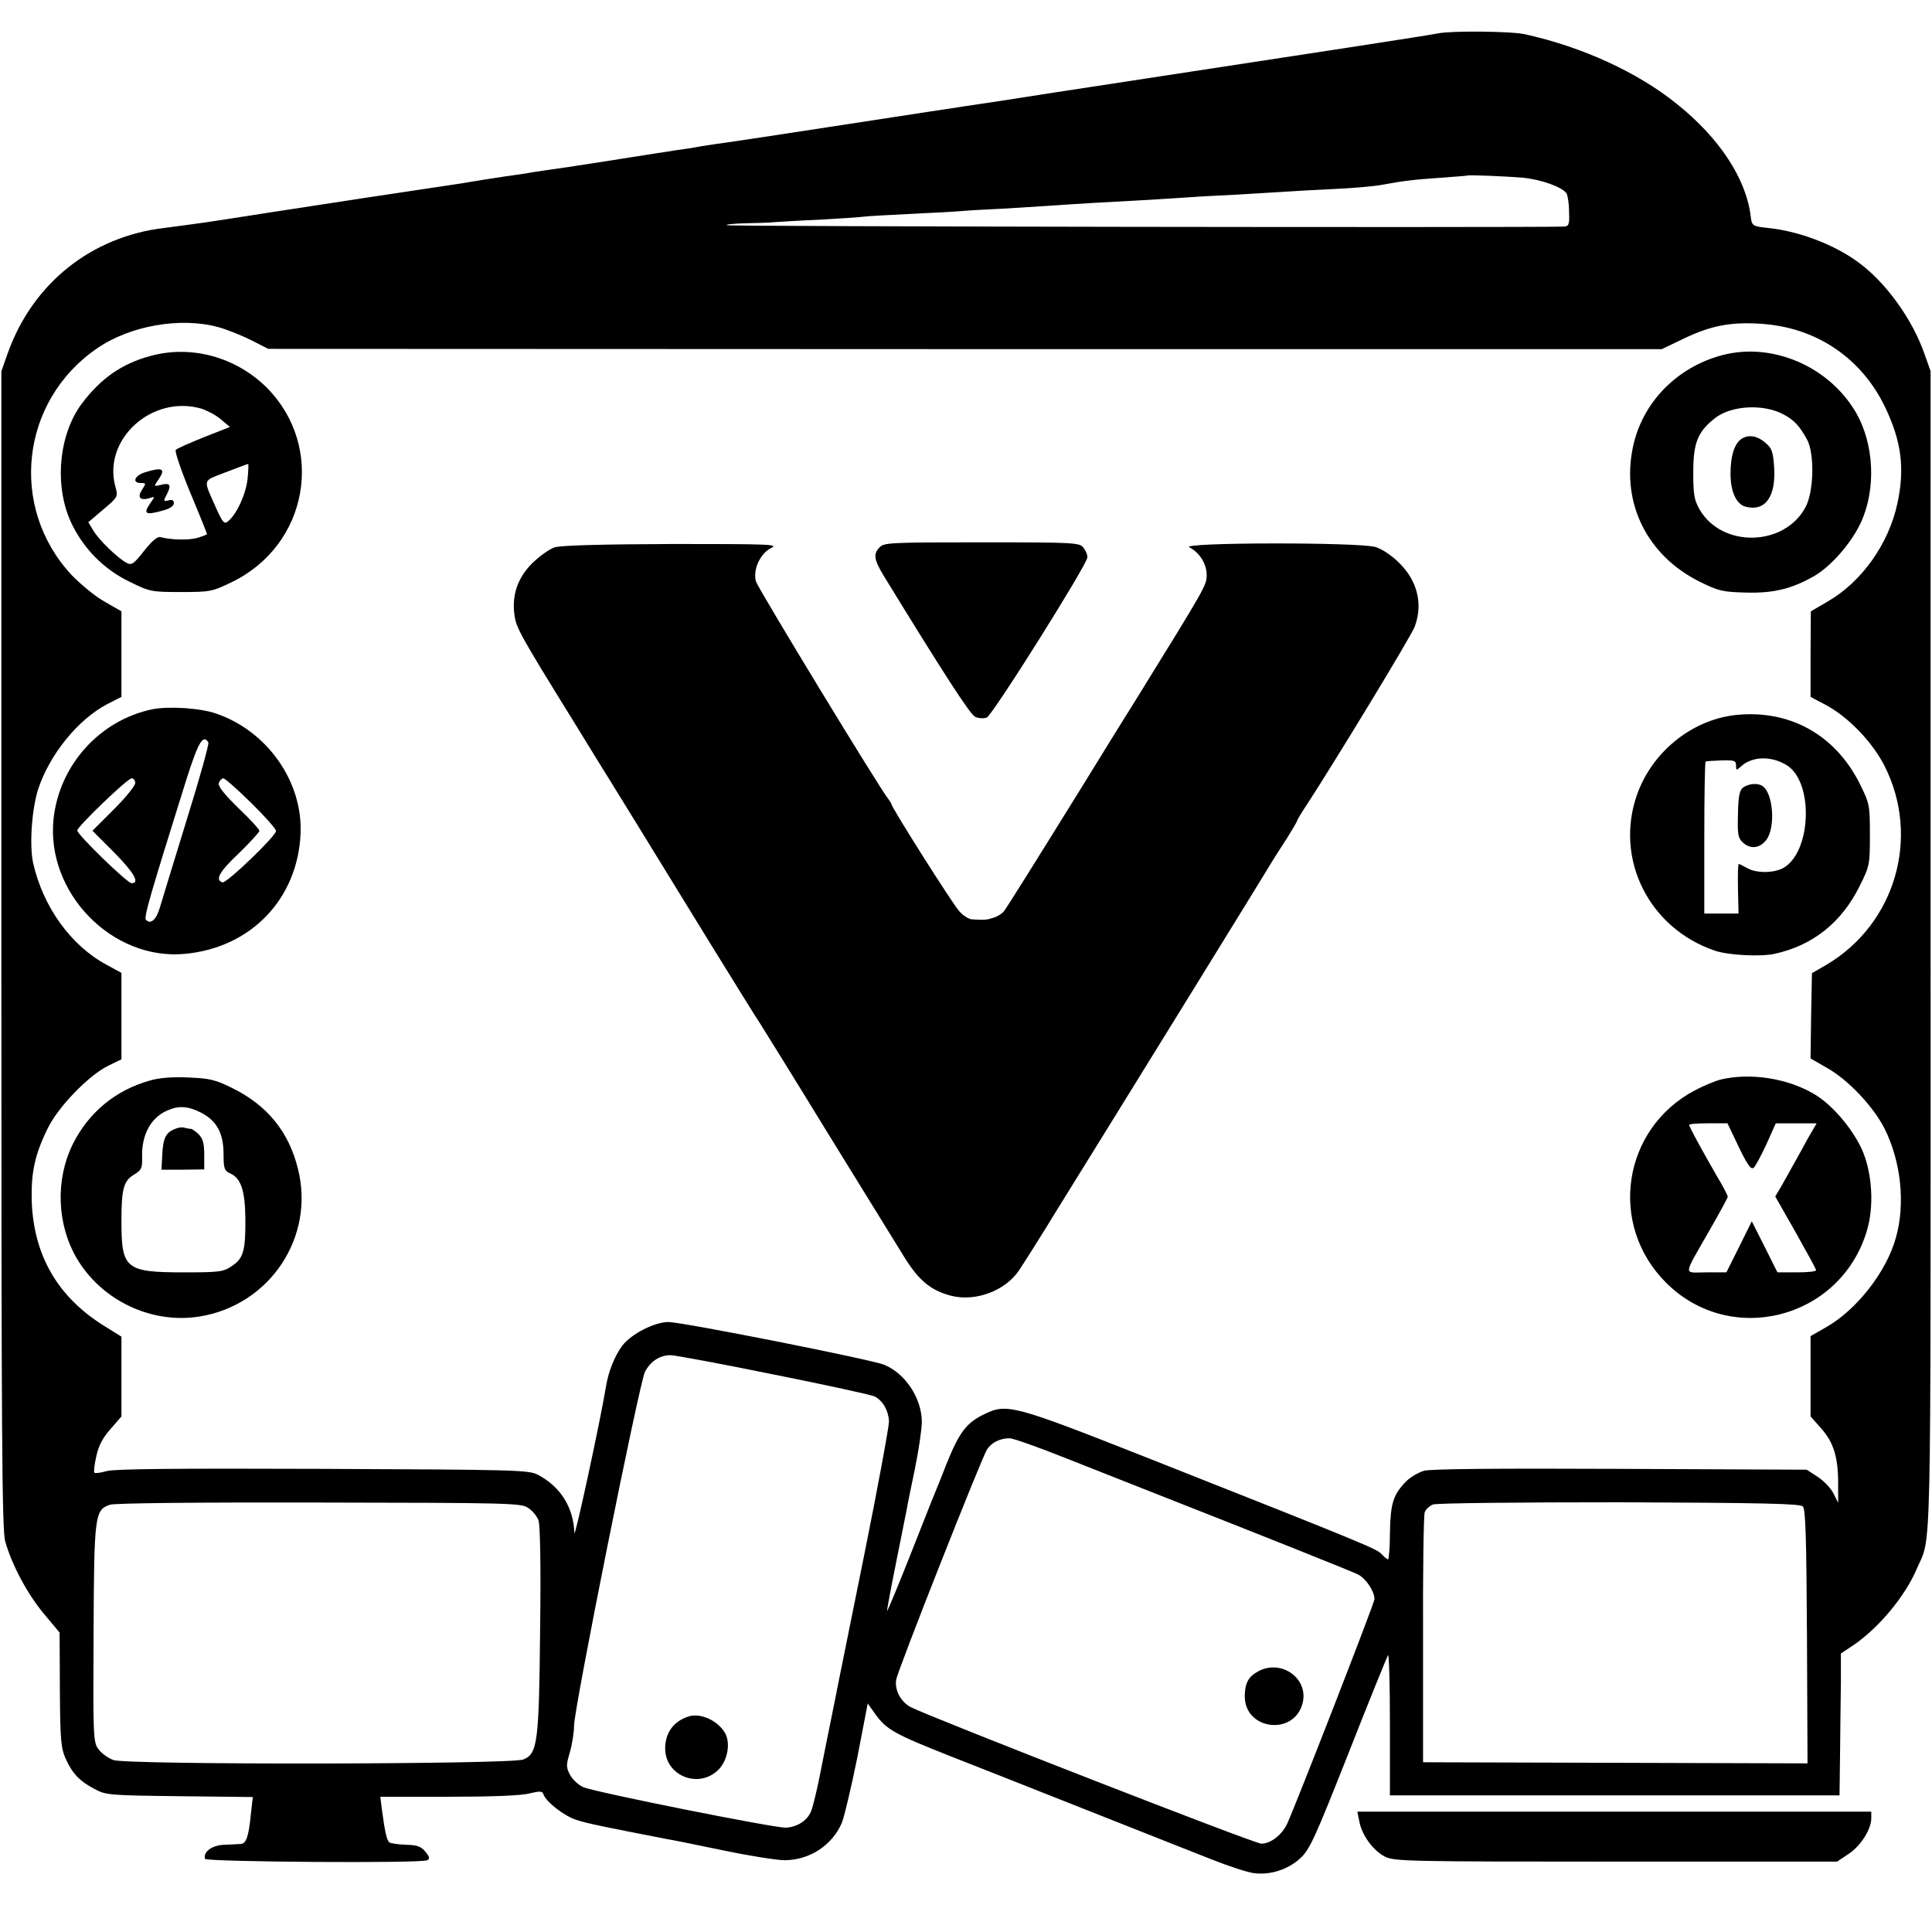 <?xml version="1.0" standalone="no"?>
<!DOCTYPE svg PUBLIC "-//W3C//DTD SVG 20010904//EN"
 "http://www.w3.org/TR/2001/REC-SVG-20010904/DTD/svg10.dtd">
<svg version="1.0" xmlns="http://www.w3.org/2000/svg"
 width="700pt" height="700pt" viewBox="0 0 700 700"
 preserveAspectRatio="xMidYMid meet">
<g transform="translate(0,700) scale(0.1,-0.1)"
fill="#000000" stroke="none">
<path d="M5210 6879 c-39 -8 -373 -59 -1395 -215 -126 -20 -270 -42 -320 -49
-49 -8 -106 -16 -125 -19 -19 -3 -183 -28 -365 -56 -181 -28 -348 -53 -370
-56 -22 -3 -65 -9 -95 -14 -30 -6 -73 -12 -95 -15 -22 -4 -51 -8 -65 -10 -14
-2 -56 -9 -95 -15 -38 -6 -81 -13 -95 -15 -14 -2 -72 -11 -130 -20 -58 -8
-116 -17 -130 -19 -14 -3 -61 -10 -105 -16 -44 -7 -87 -13 -95 -15 -8 -1 -33
-5 -55 -9 -176 -26 -545 -82 -705 -107 -107 -17 -206 -32 -220 -34 -14 -2 -43
-6 -65 -9 -22 -3 -62 -8 -90 -12 -264 -31 -477 -201 -567 -454 l-23 -65 0
-2095 c0 -1765 2 -2103 14 -2145 24 -85 80 -190 140 -262 l57 -68 1 -207 c1
-182 4 -212 21 -250 24 -54 51 -82 105 -110 40 -22 54 -23 307 -26 l266 -3 -7
-62 c-8 -82 -17 -107 -37 -108 -9 -1 -37 -2 -61 -3 -43 -2 -76 -26 -68 -51 4
-11 783 -17 805 -5 10 5 9 12 -6 30 -16 20 -30 25 -70 26 -28 1 -55 5 -60 8
-10 6 -17 35 -28 118 l-6 48 247 0 c154 0 263 4 293 12 38 9 47 9 51 -3 9 -27
75 -79 120 -93 39 -13 109 -27 331 -70 14 -2 103 -20 199 -40 95 -20 197 -36
225 -36 90 1 171 54 206 135 9 22 34 128 56 236 l38 197 27 -38 c41 -57 70
-73 275 -154 104 -41 333 -131 509 -201 176 -70 372 -147 435 -172 63 -25 133
-48 155 -50 58 -7 121 13 165 53 35 32 52 68 176 382 75 191 140 350 143 355
4 4 7 -109 7 -250 l0 -258 814 0 815 0 2 155 c1 85 2 201 3 257 l0 102 48 32
c91 63 185 176 227 275 54 125 50 -40 50 2239 l0 2100 -23 65 c-45 127 -141
259 -242 332 -87 63 -214 111 -324 122 -57 6 -59 8 -63 44 -17 135 -113 282
-267 405 -142 115 -343 207 -551 253 -50 11 -267 13 -315 3z m309 -523 c67 -7
142 -34 157 -57 4 -7 9 -37 9 -66 2 -47 -1 -53 -19 -54 -158 -4 -3029 0 -3033
5 -4 3 27 6 68 7 41 1 88 2 104 4 17 1 91 6 165 9 74 4 146 9 160 11 14 2 90
6 170 10 80 4 161 8 180 10 19 2 89 6 155 9 66 4 145 9 175 11 30 2 100 7 155
10 115 6 239 13 340 20 39 3 120 7 180 10 61 4 135 8 165 10 30 2 111 7 180
10 69 3 148 10 175 15 81 15 115 19 215 26 52 4 96 7 97 8 4 3 144 -3 202 -8z
m-4729 -541 c30 -8 83 -29 119 -47 l63 -32 2525 -1 2524 0 75 36 c101 49 173
63 282 56 201 -12 366 -123 452 -302 59 -123 72 -221 45 -347 -31 -148 -130
-287 -254 -358 l-60 -35 -1 -155 0 -155 53 -28 c82 -43 171 -135 215 -222 131
-259 39 -573 -211 -721 l-52 -30 -3 -155 -2 -154 61 -35 c77 -44 167 -140 207
-219 60 -120 76 -273 41 -396 -34 -123 -142 -261 -253 -324 l-56 -32 0 -146 0
-145 39 -44 c45 -51 61 -104 61 -201 l0 -68 -17 34 c-9 18 -34 45 -57 60 l-40
26 -675 3 c-451 2 -688 0 -712 -7 -20 -6 -49 -23 -64 -38 -47 -48 -57 -79 -59
-185 0 -54 -4 -98 -7 -98 -3 0 -14 9 -23 19 -18 19 -47 32 -831 342 -514 203
-527 206 -615 162 -60 -30 -86 -66 -131 -178 -17 -44 -37 -93 -44 -110 -7 -16
-47 -119 -90 -227 -43 -109 -80 -197 -81 -195 -1 1 13 79 32 172 19 94 36 181
39 195 2 14 16 81 30 149 14 68 25 145 25 170 -1 85 -59 174 -136 206 -45 19
-732 155 -782 155 -51 0 -134 -43 -167 -85 -28 -38 -51 -94 -60 -152 -19 -116
-113 -553 -114 -527 -3 92 -50 167 -131 210 -33 18 -76 19 -780 22 -530 2
-756 0 -783 -8 -22 -6 -41 -9 -45 -6 -3 3 0 30 7 60 8 38 24 68 52 99 l39 45
0 145 0 144 -61 38 c-168 104 -256 253 -264 450 -3 104 10 169 57 265 37 78
150 195 221 229 l47 23 0 156 0 157 -55 30 c-128 69 -229 209 -265 368 -14 66
-5 196 19 270 42 125 144 250 248 305 l53 27 0 155 0 155 -61 35 c-34 19 -87
63 -119 96 -229 245 -186 632 92 822 119 82 301 114 438 77z m2013 -3795 c190
-38 356 -74 367 -80 29 -16 49 -50 51 -90 0 -19 -40 -237 -90 -485 -50 -247
-93 -459 -95 -470 -2 -11 -13 -67 -25 -125 -12 -58 -30 -150 -41 -205 -11 -55
-25 -112 -31 -127 -14 -35 -51 -58 -92 -60 -43 -1 -694 129 -734 147 -18 8
-39 28 -48 45 -14 27 -14 35 0 82 8 28 15 72 15 96 0 63 236 1240 257 1282 20
38 54 60 93 60 14 0 182 -31 373 -70z m1053 -301 c99 -39 240 -95 314 -124
432 -170 725 -287 751 -300 29 -15 59 -61 59 -89 0 -14 -280 -733 -316 -813
-19 -41 -60 -73 -94 -73 -25 0 -1196 457 -1271 495 -35 19 -58 61 -52 99 5 33
308 800 329 834 16 25 46 40 80 41 12 1 102 -31 200 -70z m-1943 -182 c16 -10
32 -30 38 -45 6 -16 9 -160 6 -392 -4 -414 -9 -454 -61 -475 -44 -18 -1434
-20 -1485 -2 -19 7 -43 24 -54 39 -19 25 -20 42 -18 419 2 429 4 448 59 467
16 6 322 9 757 8 686 -1 733 -2 758 -19z m4619 5 c10 -10 13 -111 15 -472 l2
-459 -696 2 -697 2 0 443 c-1 244 2 452 6 463 4 11 18 23 30 28 13 5 316 8
675 8 520 -2 655 -5 665 -15z"/>
<path d="M544 5710 c-103 -28 -179 -81 -248 -173 -84 -113 -100 -298 -38 -431
44 -93 118 -169 212 -214 73 -36 79 -37 185 -37 106 0 113 1 185 36 277 134
340 490 126 705 -112 111 -274 155 -422 114z m187 -191 c21 -7 53 -24 70 -39
l32 -27 -94 -37 c-52 -21 -98 -41 -102 -46 -5 -4 19 -74 52 -154 34 -81 61
-149 61 -151 0 -2 -16 -8 -35 -14 -33 -9 -96 -7 -134 3 -10 3 -31 -14 -59 -50
-38 -48 -45 -53 -64 -43 -33 18 -101 84 -120 117 l-18 30 54 46 c54 45 54 47
44 83 -47 172 134 335 313 282z m166 -254 c-6 -55 -39 -128 -71 -154 -13 -11
-19 -5 -42 46 -49 111 -53 98 34 132 42 16 79 30 81 30 2 1 1 -24 -2 -54z"/>
<path d="M523 5288 c-36 -12 -45 -38 -13 -38 19 0 20 -1 5 -24 -19 -28 -7 -41
26 -31 21 7 21 6 5 -16 -29 -42 -20 -47 47 -28 22 6 37 16 37 26 0 10 -6 14
-20 10 -18 -5 -19 -3 -5 23 17 33 11 42 -23 33 -25 -6 -25 -6 -9 18 29 41 17
48 -50 27z"/>
<path d="M6243 5714 c-167 -43 -294 -173 -327 -336 -42 -202 53 -392 243 -486
67 -33 82 -37 167 -39 100 -3 168 14 249 61 61 36 132 118 167 192 56 121 49
285 -18 400 -97 166 -301 254 -481 208z m216 -214 c40 -20 61 -43 88 -92 28
-51 25 -189 -5 -245 -76 -144 -303 -149 -384 -9 -20 35 -23 55 -23 136 0 107
17 147 80 196 59 45 172 51 244 14z"/>
<path d="M6307 5408 c-24 -19 -37 -62 -37 -124 0 -66 21 -111 55 -120 71 -18
110 36 103 144 -4 56 -8 68 -32 88 -30 26 -63 31 -89 12z"/>
<path d="M3188 5018 c-25 -25 -22 -45 15 -106 214 -349 312 -501 330 -509 12
-6 31 -7 42 -3 21 8 365 556 365 581 0 9 -6 24 -14 34 -13 19 -31 20 -367 20
-325 0 -355 -1 -371 -17z"/>
<path d="M2010 5017 c-19 -6 -55 -32 -81 -57 -53 -53 -75 -115 -65 -188 6 -46
20 -72 210 -379 28 -46 69 -112 91 -148 22 -35 81 -131 131 -212 50 -82 169
-274 263 -428 95 -154 183 -296 196 -315 12 -19 124 -199 247 -400 124 -201
247 -400 274 -444 53 -86 97 -122 171 -141 88 -22 195 18 245 92 14 21 78 121
140 223 221 356 770 1245 781 1265 7 11 29 46 50 78 20 32 37 61 37 64 0 2 15
28 34 56 101 155 382 617 392 647 30 81 10 165 -56 230 -27 27 -61 50 -86 58
-60 18 -710 17 -675 -1 38 -19 64 -62 63 -102 -1 -37 -4 -42 -247 -435 -57
-91 -143 -230 -192 -310 -169 -273 -283 -455 -295 -471 -7 -9 -24 -20 -38 -24
-24 -8 -32 -9 -79 -6 -11 1 -31 13 -45 29 -23 24 -246 377 -246 388 0 3 -5 10
-10 17 -28 32 -474 766 -481 790 -12 42 15 101 54 121 30 14 3 15 -358 15
-256 -1 -402 -5 -425 -12z"/>
<path d="M551 4430 c-190 -40 -336 -202 -357 -397 -28 -267 212 -514 476 -489
239 22 409 199 419 436 8 188 -120 370 -304 434 -60 21 -173 28 -234 16z m204
-120 c3 -5 -32 -132 -79 -282 -46 -150 -90 -293 -97 -317 -13 -44 -33 -61 -50
-44 -9 9 16 92 147 511 43 134 60 163 79 132z m-265 -147 c0 -10 -35 -53 -77
-95 l-78 -78 78 -78 c72 -73 95 -112 64 -112 -16 0 -197 176 -197 191 0 14
182 189 197 189 7 0 13 -8 13 -17z m420 -72 c49 -48 90 -94 90 -102 0 -18
-180 -191 -194 -186 -28 9 -11 39 59 105 41 40 75 77 75 82 0 5 -34 42 -77 83
-54 53 -74 79 -70 91 4 9 11 16 16 16 6 0 51 -40 101 -89z"/>
<path d="M6285 4409 c-158 -19 -300 -135 -354 -289 -82 -234 45 -485 284 -565
48 -16 163 -22 214 -11 139 30 244 114 309 246 36 72 37 77 37 185 0 108 -1
113 -37 186 -90 179 -257 270 -453 248z m191 -183 c97 -64 86 -318 -17 -372
-35 -18 -97 -18 -129 1 -14 8 -27 14 -30 15 -3 0 -4 -40 -3 -90 l2 -90 -62 0
-62 0 0 275 c0 151 2 276 5 276 3 1 29 3 58 4 46 1 52 -1 52 -18 0 -19 1 -19
18 -4 41 38 112 39 168 3z"/>
<path d="M6316 4147 c-13 -10 -18 -30 -19 -97 -2 -72 0 -86 17 -102 28 -26 61
-22 85 8 35 44 26 170 -13 196 -17 12 -50 9 -70 -5z"/>
<path d="M543 3085 c-125 -35 -222 -116 -279 -230 -64 -129 -58 -291 14 -414
90 -153 271 -239 445 -211 255 41 420 289 356 537 -33 133 -111 228 -236 290
-62 31 -83 36 -160 39 -58 3 -106 -1 -140 -11z m187 -117 c56 -30 80 -74 80
-151 0 -51 3 -59 25 -69 38 -17 53 -62 54 -163 1 -116 -7 -145 -49 -172 -30
-21 -44 -23 -172 -23 -213 0 -228 12 -228 185 0 119 8 147 47 170 25 15 29 23
28 61 -3 81 31 144 90 170 43 19 75 17 125 -8z"/>
<path d="M635 2910 c-34 -13 -44 -33 -47 -92 l-3 -56 77 0 78 1 0 53 c0 41 -5
59 -20 74 -11 11 -24 20 -29 20 -5 0 -15 2 -23 4 -7 3 -22 1 -33 -4z"/>
<path d="M6236 3089 c-21 -5 -64 -23 -96 -40 -262 -139 -314 -486 -104 -696
232 -233 627 -134 726 181 30 93 22 220 -18 306 -37 77 -109 160 -171 196 -96
57 -230 78 -337 53z m64 -245 c31 -64 44 -83 54 -75 6 5 27 44 46 85 l34 76
74 0 74 0 -33 -57 c-17 -32 -43 -78 -57 -103 -13 -25 -33 -58 -42 -75 l-18
-30 74 -130 c40 -71 74 -133 74 -137 0 -5 -31 -8 -70 -8 l-70 0 -46 92 -47 93
-46 -93 -46 -92 -73 0 c-85 0 -86 -20 14 156 35 61 64 114 64 118 0 4 -17 38
-39 74 -57 99 -101 180 -101 186 0 4 31 6 70 6 l69 0 41 -86z"/>
<path d="M2495 781 c-54 -17 -85 -59 -85 -116 0 -100 124 -149 195 -75 31 33
42 93 23 129 -25 46 -89 76 -133 62z"/>
<path d="M4558 944 c-35 -19 -48 -43 -48 -91 1 -121 177 -143 209 -26 25 90
-76 164 -161 117z"/>
<path d="M4925 401 c9 -50 50 -106 93 -128 35 -17 83 -18 838 -18 l800 0 42
28 c43 28 82 89 82 129 l0 24 -931 0 -931 0 7 -35z"/>
</g>
</svg>
